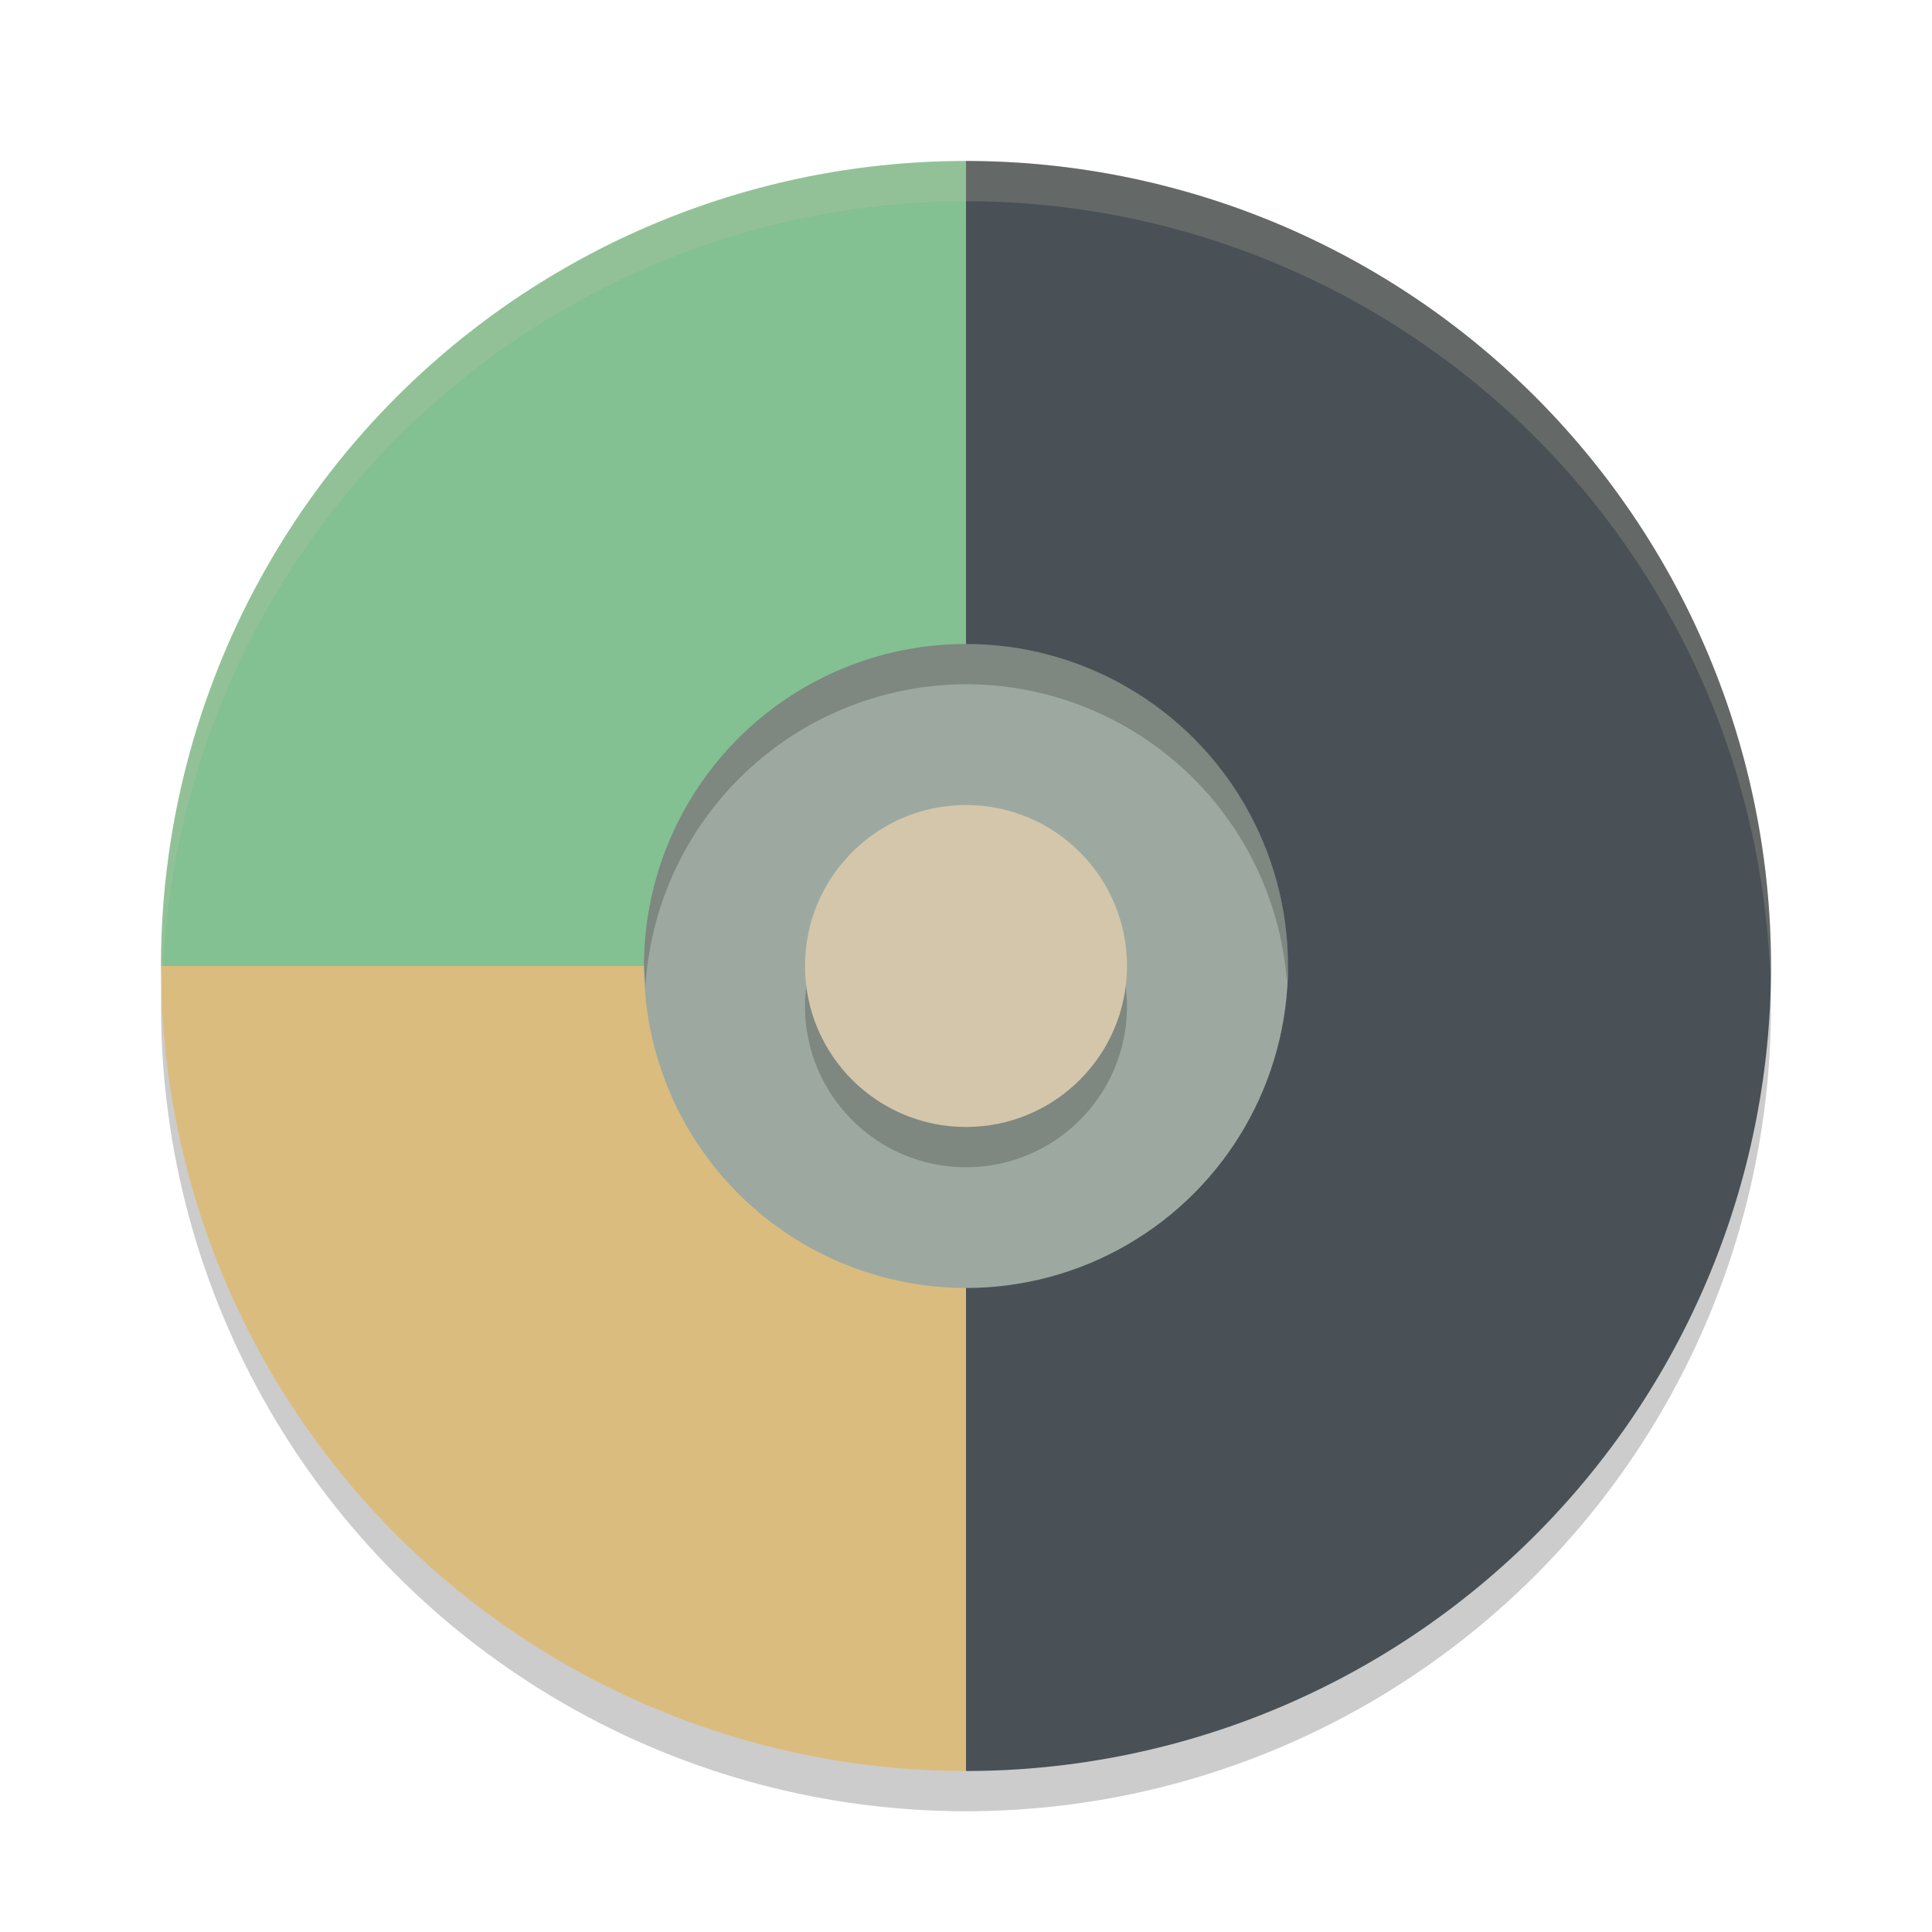<svg xmlns="http://www.w3.org/2000/svg" width="24" height="24" version="1.1">
 <circle style="opacity:0.2" cx="12" cy="12.5" r="10"/>
 <path style="fill:#495156" d="M 12,2 V 12 H 11 Z M 12,12 H 22 L 12,13 V 12 M 12,2 V 12 H 22 A 10,10 0 0 0 12,2 Z"/>
 <path style="fill:#495156" d="M 12,12 V 22 L 11,12 Z M 12,12 V 22 A 10,10 0 0 0 22,12 Z"/>
 <path style="fill:#dbbc7f" d="M 12,12 V 11 L 2,12 Z M 2,12 A 10,10 0 0 0 12,22 V 12 Z"/>
 <path style="fill:#83c092" d="M 12 2 A 10 10 0 0 0 2 12 L 12 12 L 12 2 z"/>
 <circle style="fill:#9da9a0" cx="12" cy="12" r="4"/>
 <circle style="opacity:0.2" cx="12" cy="12.5" r="2"/>
 <circle style="fill:#d3c6aa" cx="12" cy="12" r="2"/>
 <path style="opacity:0.2" d="M 12 8 A 4 4 0 0 0 8 12 A 4 4 0 0 0 8.018 12.25 A 4 4 0 0 1 12 8.5 A 4 4 0 0 1 15.986 12.186 A 4 4 0 0 0 16 12 A 4 4 0 0 0 12 8 z"/>
 <path style="opacity:0.2;fill:#d3c6aa" d="M 12 2 A 10 10 0 0 0 2 12 A 10 10 0 0 0 2.018 12.25 A 10 10 0 0 1 12 2.5 A 10 10 0 0 1 21.99 12.125 A 10 10 0 0 0 22 12 A 10 10 0 0 0 12 2 z"/>
</svg>
